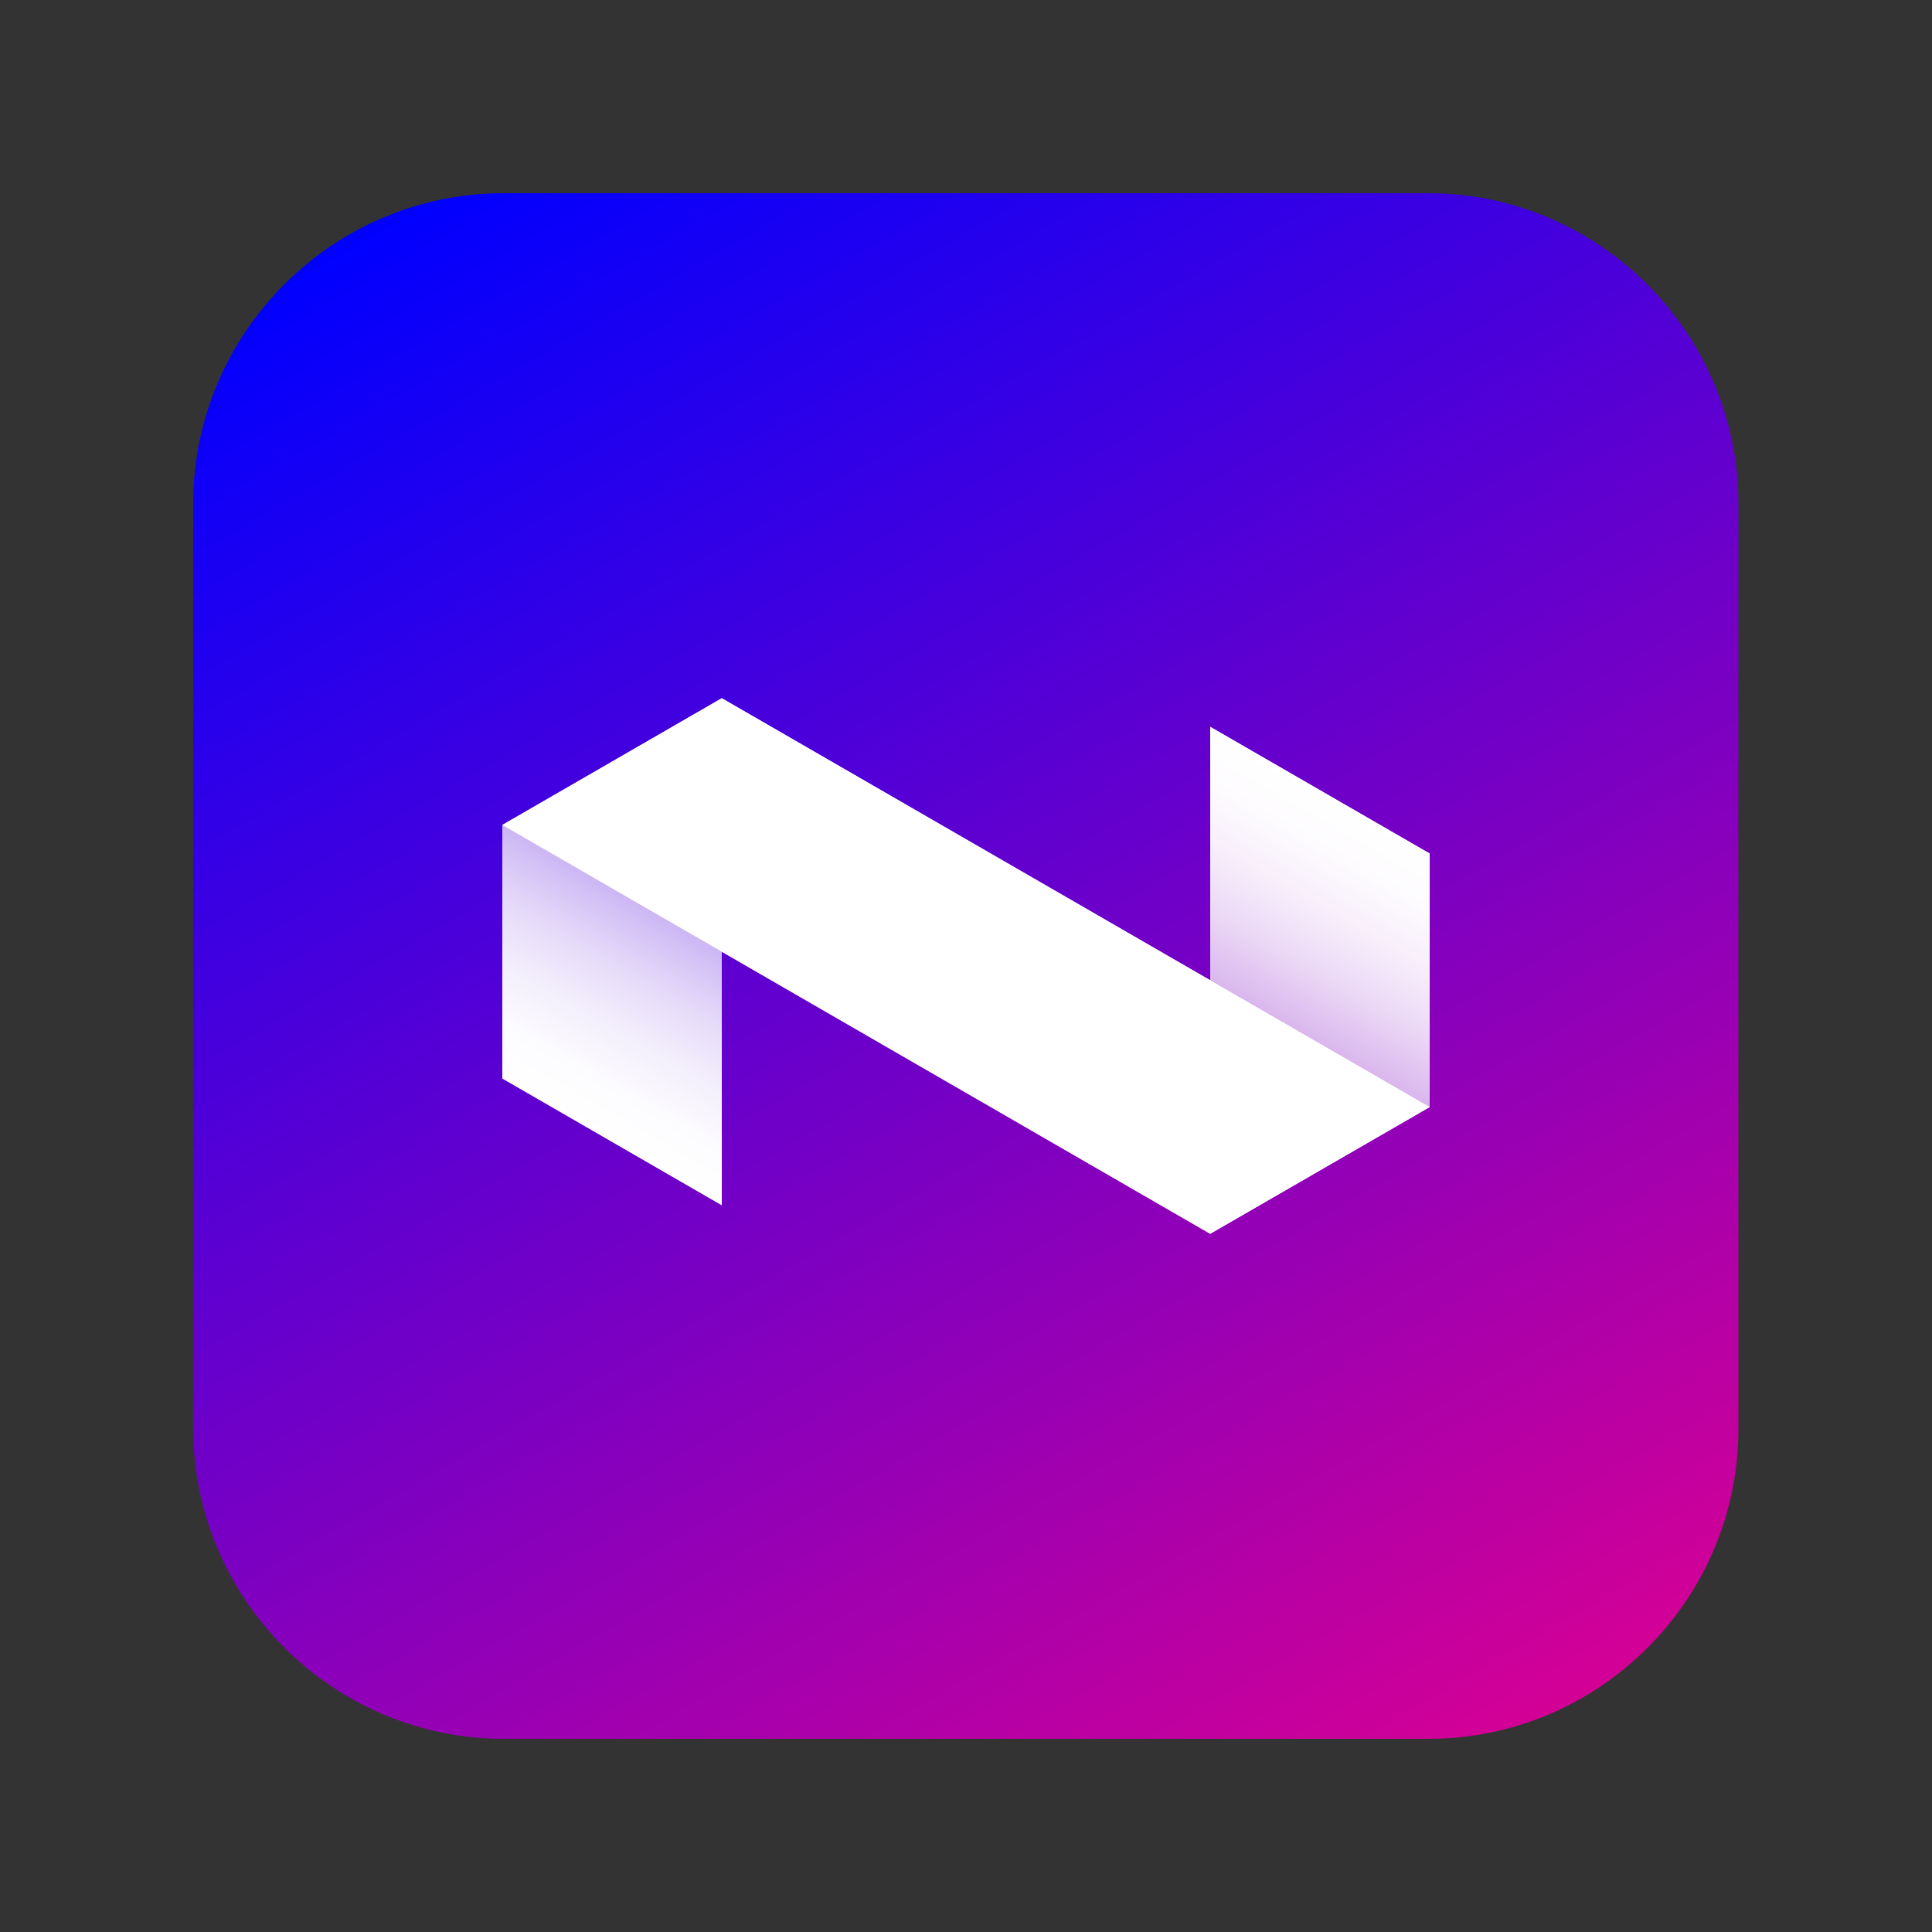 <?xml version="1.0" encoding="utf-8"?>
<svg version="1.1" id="Layer_1" xmlns="http://www.w3.org/2000/svg" xmlns:xlink="http://www.w3.org/1999/xlink" x="0px" y="0px"
	 viewBox="0 0 500 500" style="enable-background:new 0 0 500 500;" xml:space="preserve">
<rect x="0" y="0" width="500" height="500" fill="#333333" stroke="none"/>
<style type="text/css">
	.st0{fill:url(#SVGID_1_);}
	.st1{fill:#FFFFFF;}
	.st2{fill:url(#SVGID_2_);}
	.st3{fill:url(#SVGID_3_);}
</style>
<g>
	
		<linearGradient id="SVGID_1_" gradientUnits="userSpaceOnUse" x1="371.876" y1="-1257.095" x2="128.135" y2="-834.923" gradientTransform="matrix(1 0 0 -1 0 -796)">
		<stop  offset="0" style="stop-color:#D40096"/>
		<stop  offset="1" style="stop-color:#0000FF"/>
	</linearGradient>
	<path class="st0" d="M369.7,450H130.3C86.2,450,50,413.9,50,369.7V130.3C50,86.2,86.1,50,130.3,50h239.3
		c44.1,0,80.3,36.1,80.3,80.3v239.3C450,413.9,413.9,450,369.7,450z"/>
	<g>
		<polygon class="st1" points="313.2,188.1 313.2,253.7 186.8,180.7 130,213.5 130,279.1 186.8,311.9 186.8,246.3 313.2,319.3 
			370,286.5 370,220.9 		"/>
		<g>
			<polygon class="st1" points="186.8,180.7 130,213.5 313.2,319.3 370,286.5 			"/>
			
				<linearGradient id="SVGID_2_" gradientUnits="userSpaceOnUse" x1="144.196" y1="-1083.345" x2="172.604" y2="-1034.14" gradientTransform="matrix(1 0 0 -1 0 -796)">
				<stop  offset="0" style="stop-color:#FFFFFF"/>
				<stop  offset="0.229" style="stop-color:#FCFBFE"/>
				<stop  offset="0.467" style="stop-color:#F3EEFC"/>
				<stop  offset="0.708" style="stop-color:#E5DAF9"/>
				<stop  offset="0.95" style="stop-color:#D1BDF5"/>
				<stop  offset="1" style="stop-color:#CCB6F4"/>
			</linearGradient>
			<polygon class="st2" points="186.8,246.3 130,213.5 130,279.1 186.8,311.9 			"/>
			
				<linearGradient id="SVGID_3_" gradientUnits="userSpaceOnUse" x1="327.396" y1="-1057.86" x2="355.804" y2="-1008.655" gradientTransform="matrix(1 0 0 -1 0 -796)">
				<stop  offset="0" style="stop-color:#DAB6ED"/>
				<stop  offset="4.957503e-02" style="stop-color:#DDBDEF"/>
				<stop  offset="0.292" style="stop-color:#ECDAF6"/>
				<stop  offset="0.533" style="stop-color:#F7EEFB"/>
				<stop  offset="0.771" style="stop-color:#FDFBFE"/>
				<stop  offset="1" style="stop-color:#FFFFFF"/>
			</linearGradient>
			<polygon class="st3" points="370,220.9 313.2,188.1 313.2,253.7 370,286.5 			"/>
		</g>
	</g>
</g>
</svg>
